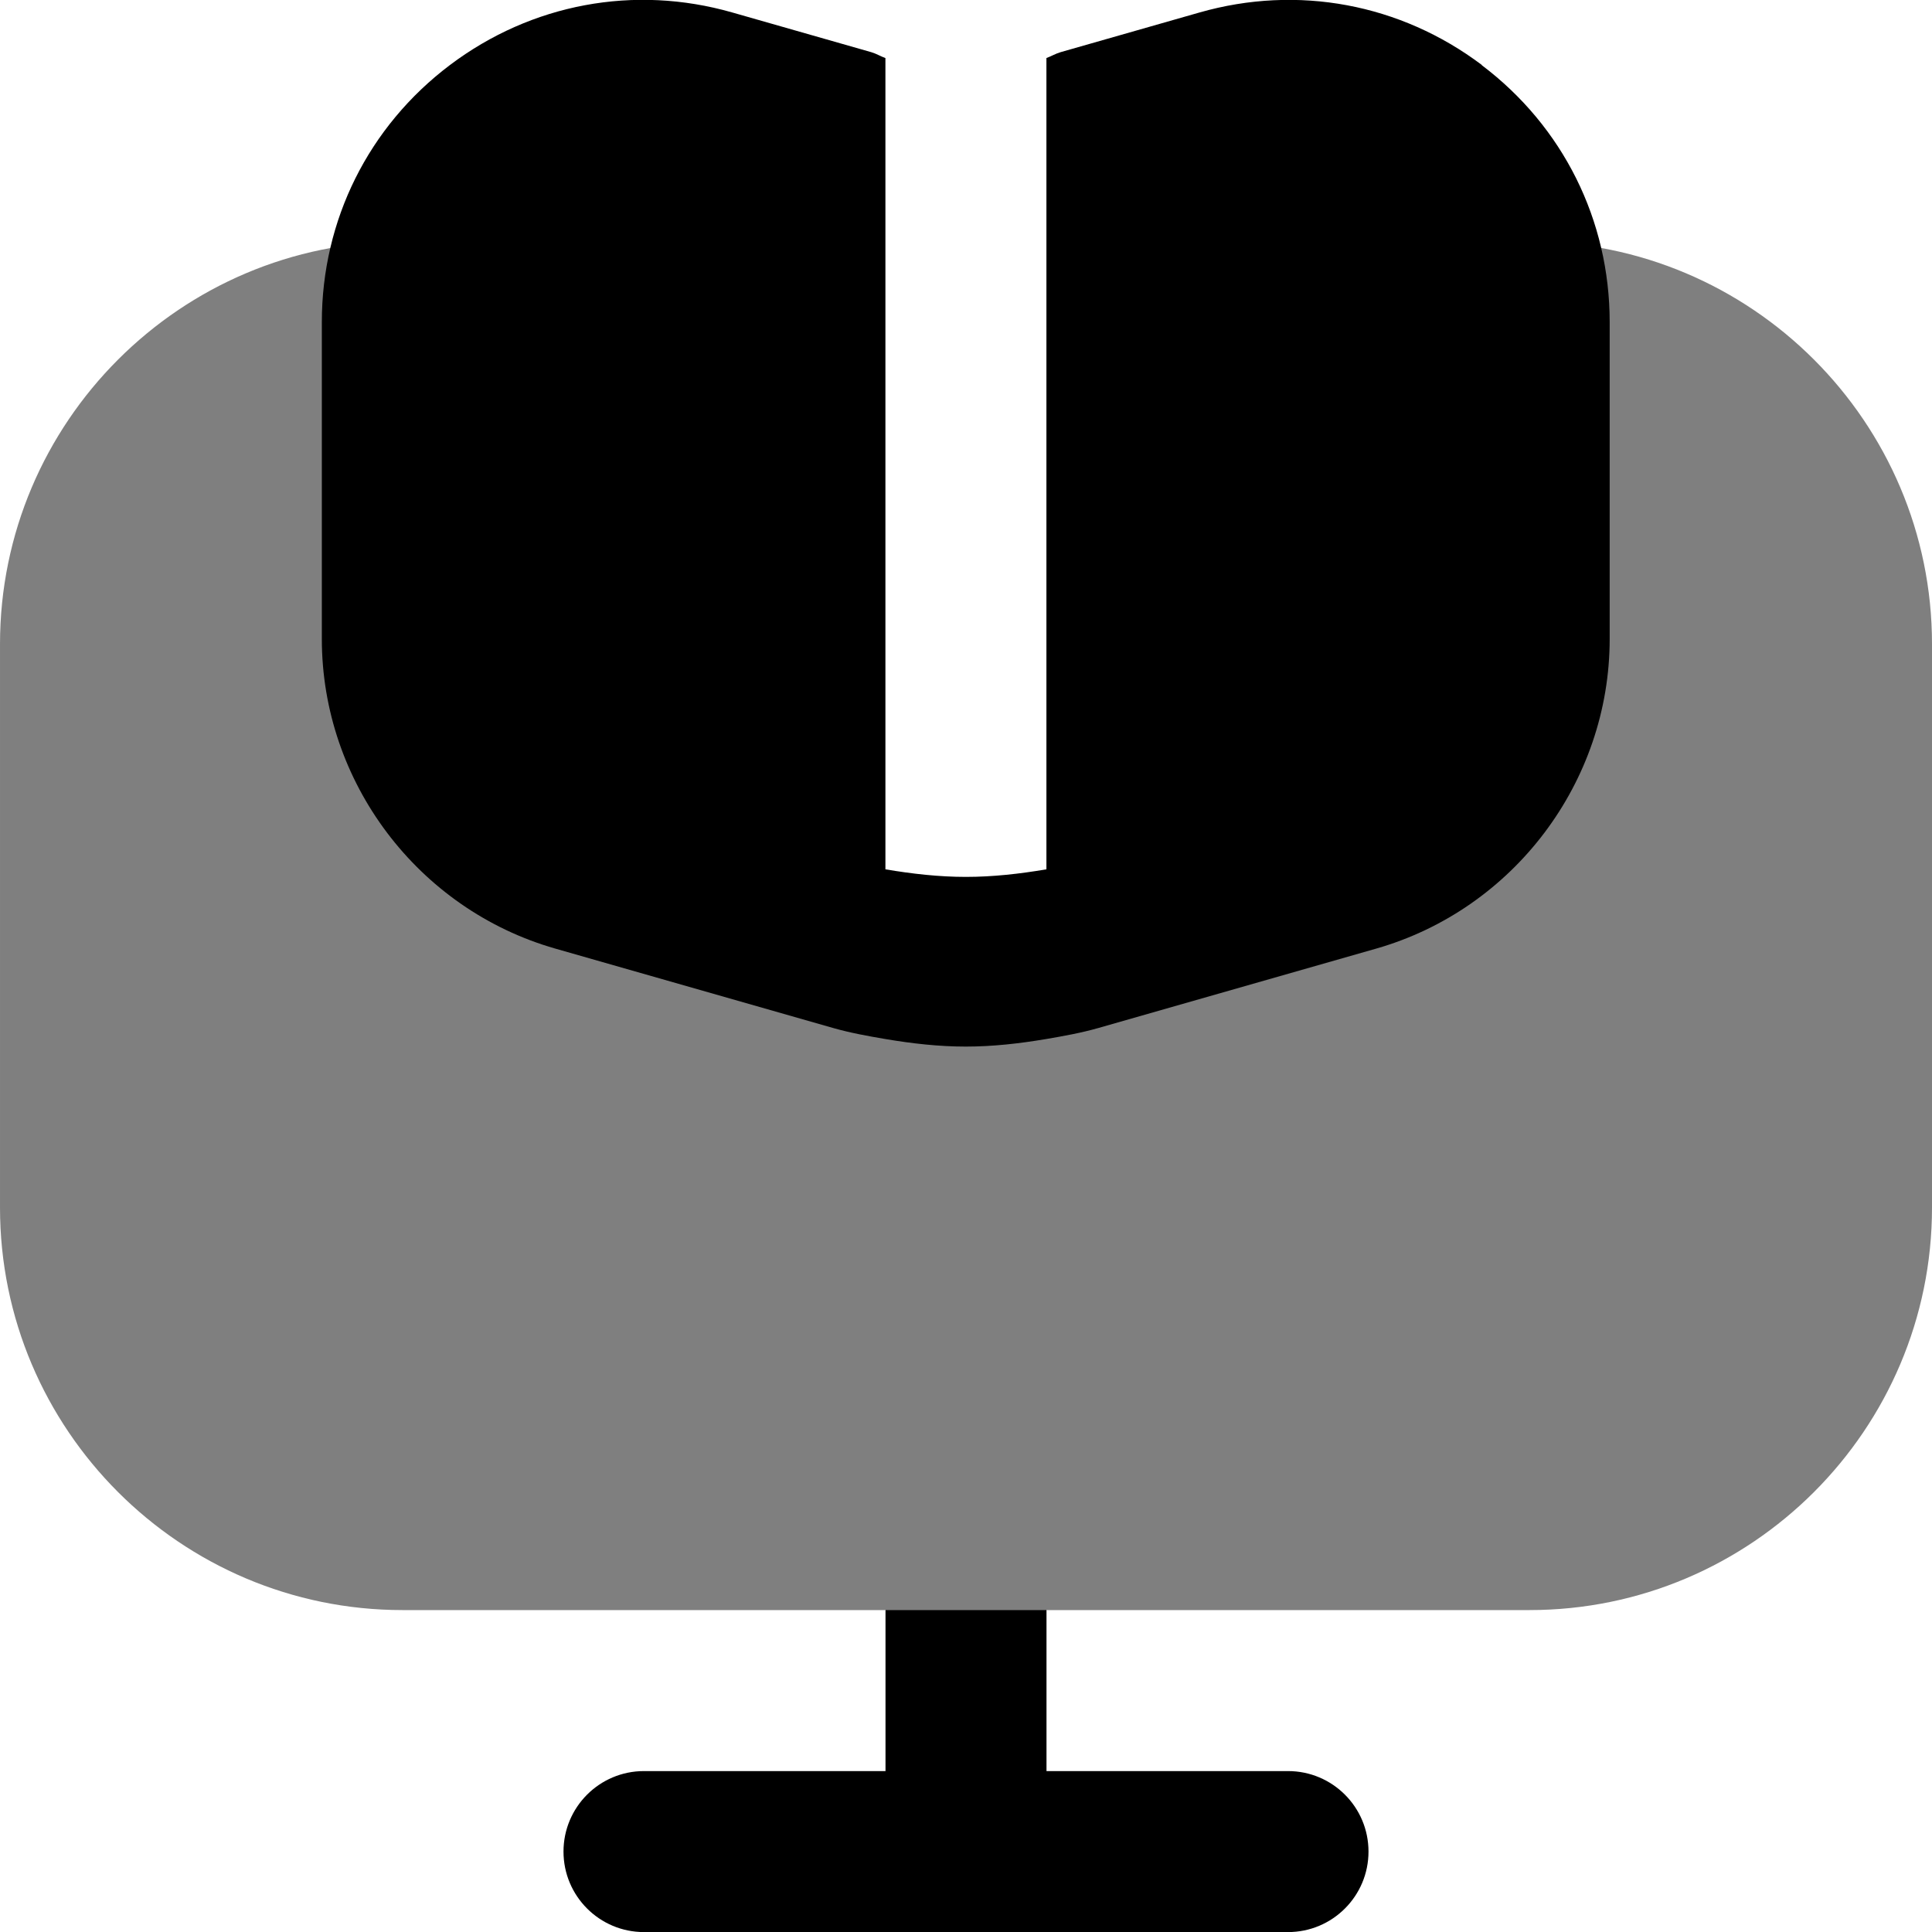 <svg id="Layer_1" viewBox="0 0 24 24" xmlns="http://www.w3.org/2000/svg" data-name="Layer 1"><path d="m19 3.001c-.553 0-5.426.448-5.426 1l.085 7.5h-3.277l.043-7.5c0-.552-4.873-1-5.426-1-2.756 0-4.999 2.244-4.999 5v7c0 2.757 2.243 5 5 5h6l1 1.084 1-1.084h6c2.757 0 5-2.243 5-5v-7c0-2.757-2.243-5-5-5z" opacity=".5"/><path d="m11 22.001h-3c-.553 0-1 .448-1 1s.447 1 1 1h8c.553 0 1-.448 1-1s-.447-1-1-1h-3v-2h-2z"/><path d="m18.409.808c-1.011-.762-2.289-1.001-3.508-.653l-1.726.493c-.062.018-.116.051-.176.073v10.078c-.331.056-.665.094-1 .094s-.669-.038-1-.094v-10.078c-.06-.021-.114-.055-.176-.073l-1.726-.493c-1.218-.349-2.497-.109-3.508.653-1.011.763-1.591 1.927-1.591 3.193v3.937c0 1.776 1.193 3.358 2.901 3.846l3.45.986c.214.061.431.1.648.137.331.056.665.094 1 .094s.669-.038 1-.094c.217-.037.435-.076.648-.137l3.45-.986c1.708-.488 2.901-2.07 2.901-3.846v-3.937c0-1.267-.58-2.431-1.591-3.193z"/></svg>